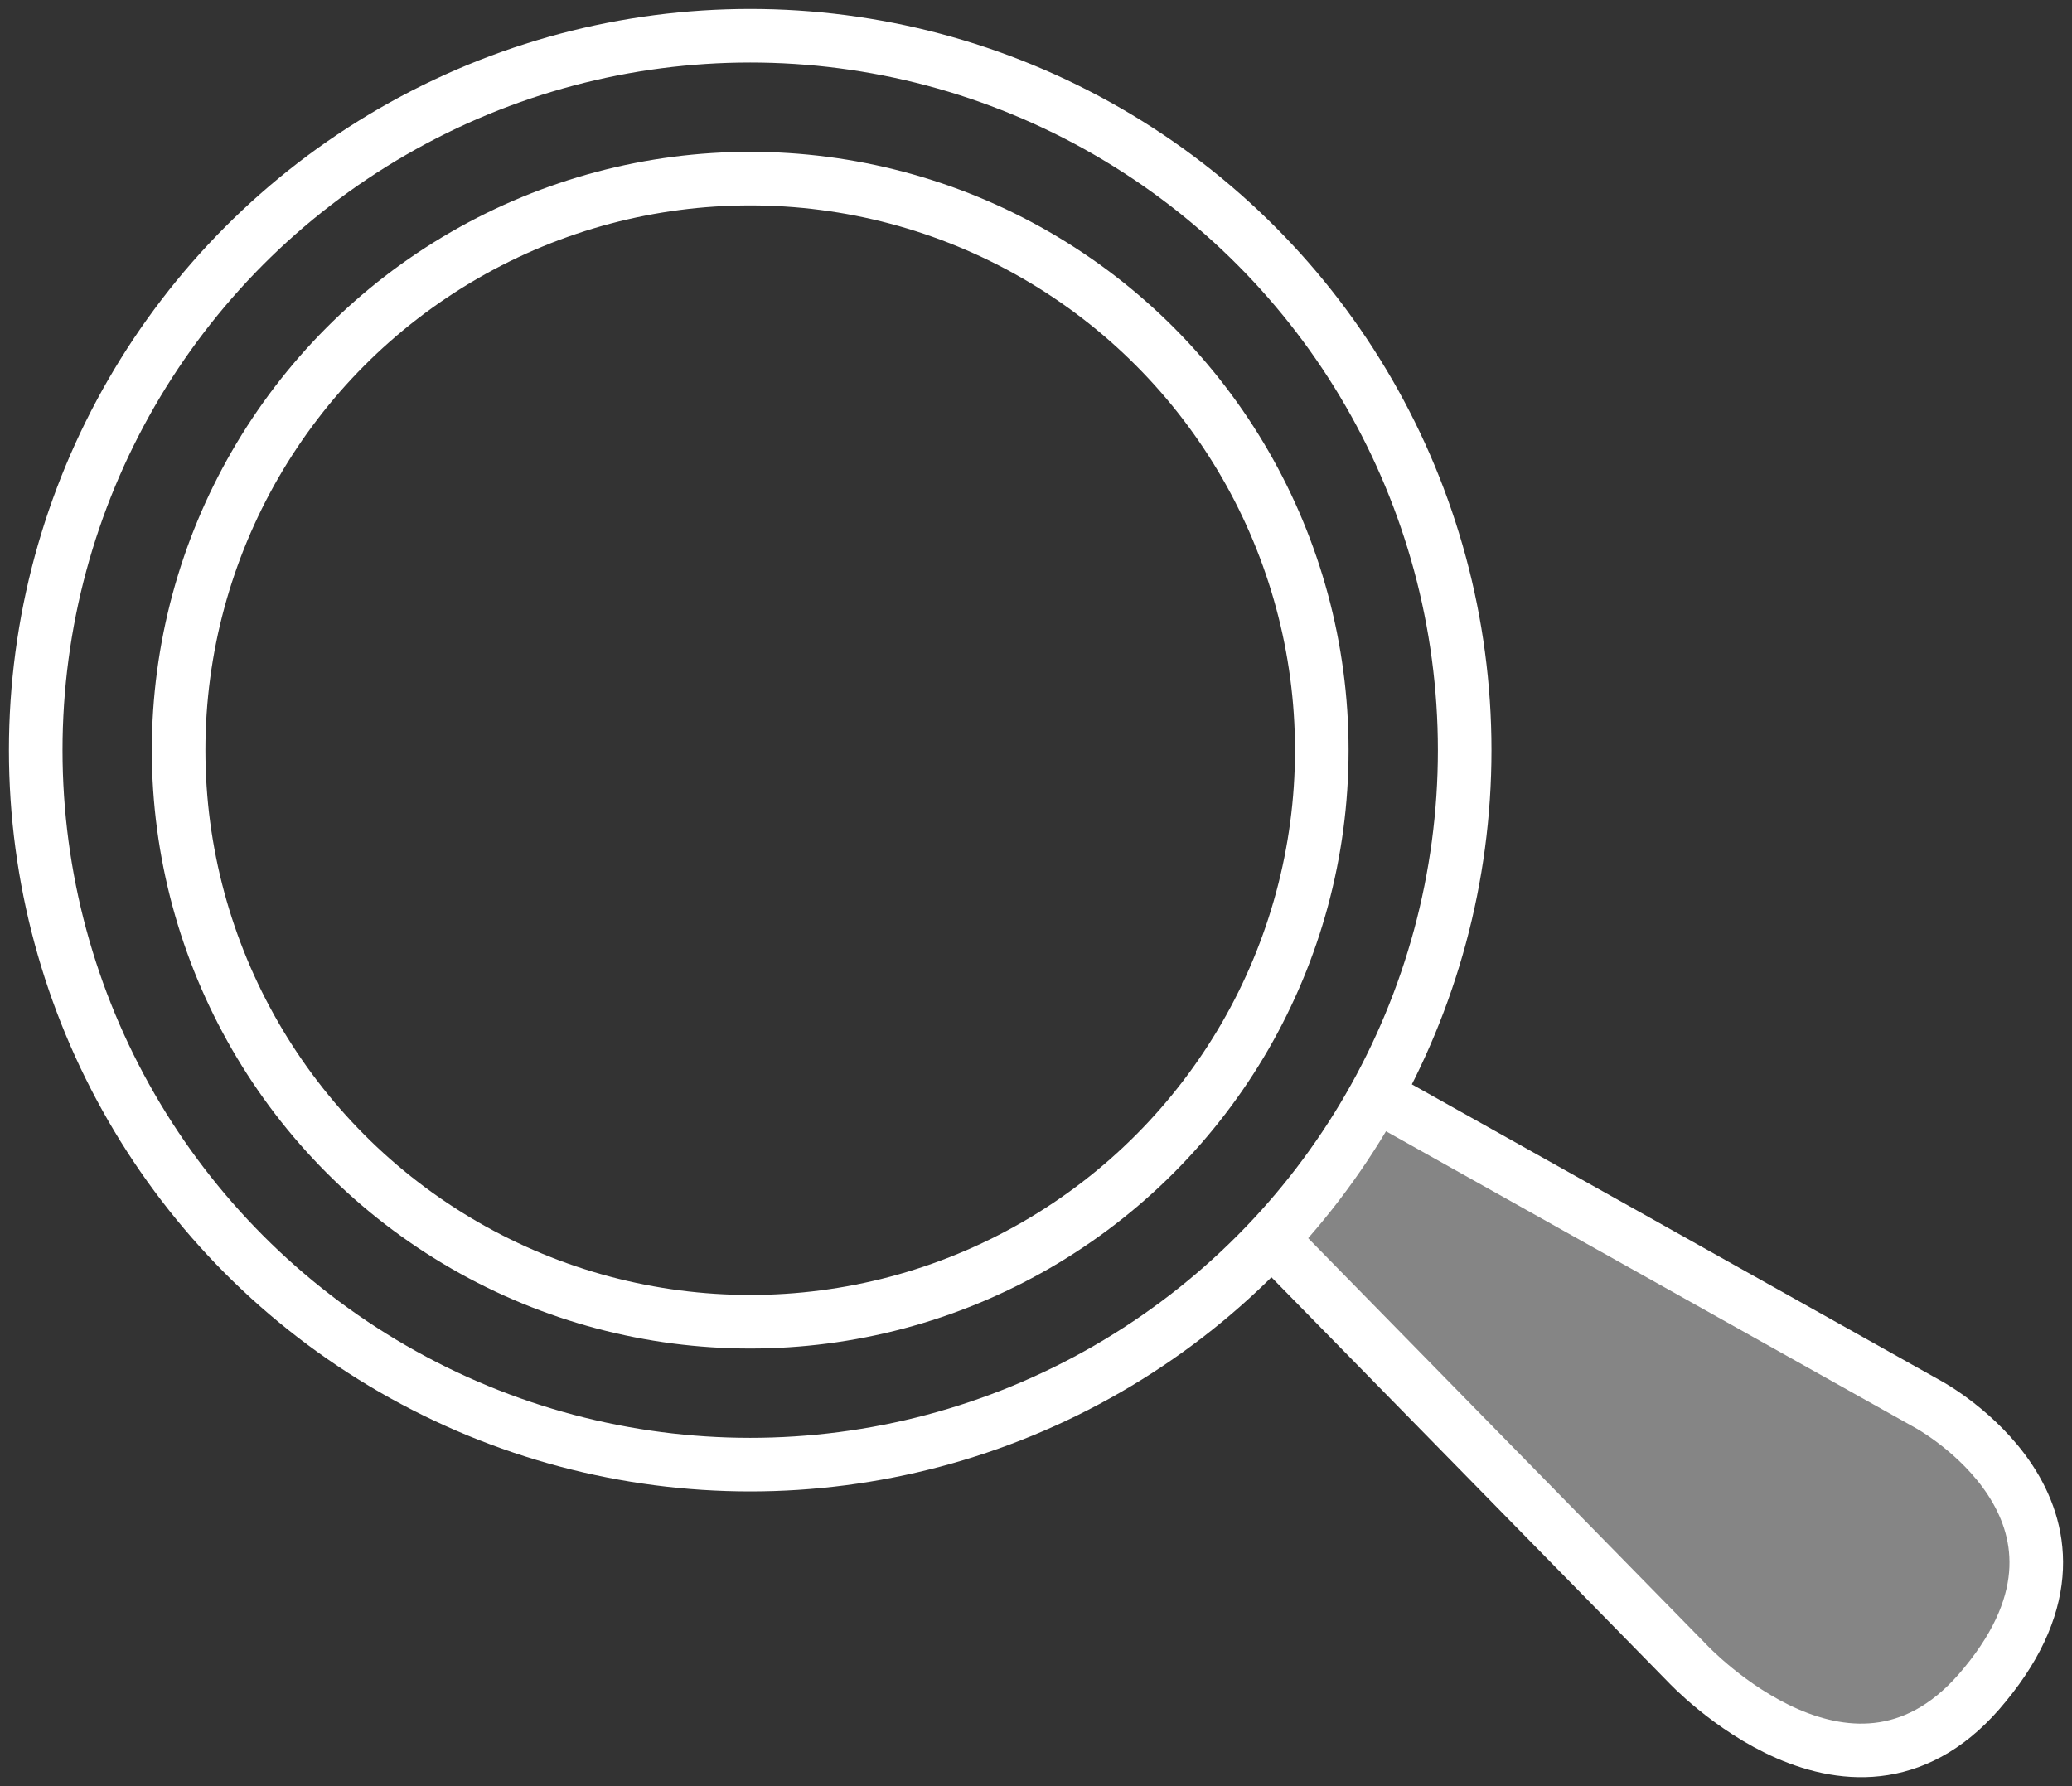 <svg xmlns="http://www.w3.org/2000/svg" width="58" height="50" viewBox="0 0 58 50">
  <rect x="0" y="0" width="58" height="50" fill="#333333" stroke="none"/>
  <g fill="none" fill-rule="evenodd" transform="translate(1 1)">
    <circle cx="20" cy="20" r="20" stroke="#FFF" stroke-linecap="round" stroke-width="1.5"/>
    <circle cx="20" cy="20" r="16" stroke="#FFF" stroke-linecap="round" stroke-width="1.5"/>
    <path stroke="#FFF" stroke-linecap="round" stroke-width="1.5" d="M38.139,30 L52.991,38.322 C52.991,38.322 58.546,41.337 54.561,46.162 C50.939,50.624 46.229,45.559 46.229,45.559 L35,34.101"/>
    <path fill="#FFF" fill-rule="nonzero" d="M38.139,30 L52.991,38.322 C52.991,38.322 58.546,41.337 54.561,46.162 C50.939,50.624 46.229,45.559 46.229,45.559 L35,34.101" opacity=".4"/>
  </g>
</svg>
